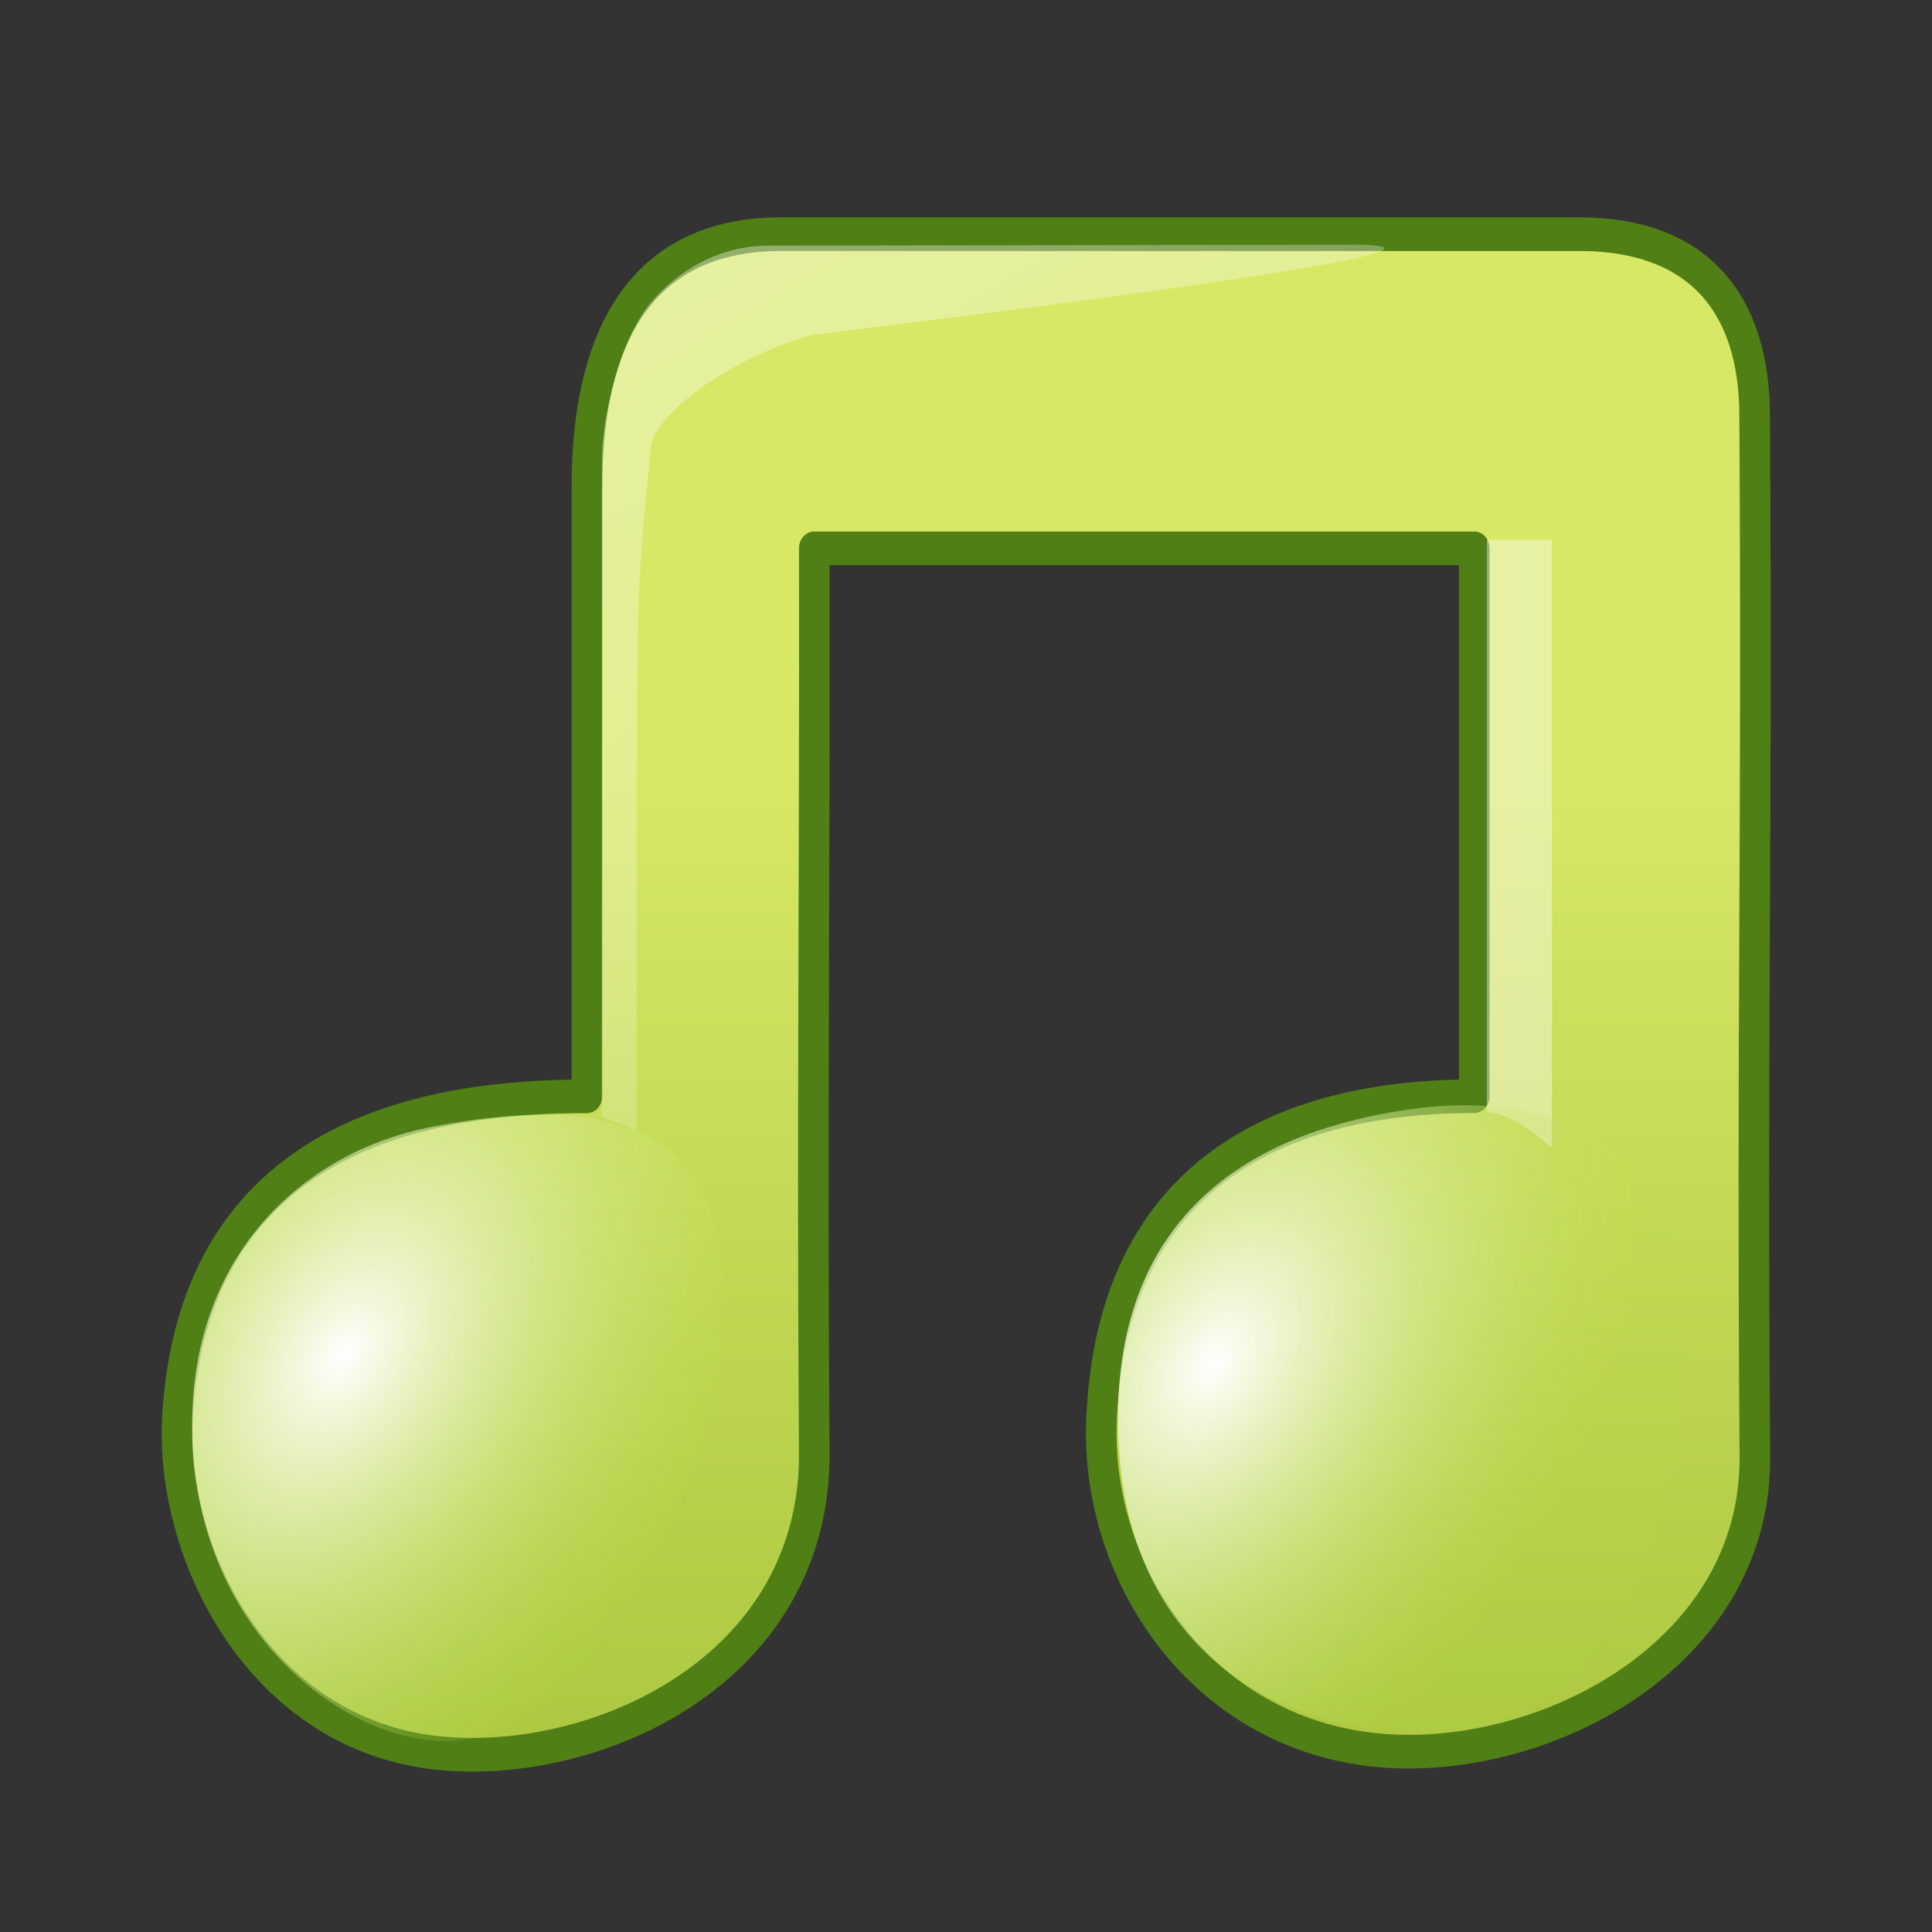 <?xml version="1.0" encoding="UTF-8" standalone="no"?>
<!-- Created with Inkscape (http://www.inkscape.org/) -->

<svg
   xmlns:dc="http://purl.org/dc/elements/1.1/"
   xmlns:cc="http://creativecommons.org/ns#"
   xmlns:rdf="http://www.w3.org/1999/02/22-rdf-syntax-ns#"
   xmlns:svg="http://www.w3.org/2000/svg"
   xmlns="http://www.w3.org/2000/svg"
   xmlns:xlink="http://www.w3.org/1999/xlink"
   xmlns:sodipodi="http://sodipodi.sourceforge.net/DTD/sodipodi-0.dtd"
   xmlns:inkscape="http://www.inkscape.org/namespaces/inkscape"
   version="1.0"
   width="36"
   height="36"
   id="svg3459"
   sodipodi:version="0.32"
   inkscape:version="0.91 r13725"
   sodipodi:docname="audio-mpeg.svg"
   inkscape:output_extension="org.inkscape.output.svg.inkscape">
  <rect width="100%" height="100%" fill="#333333" stroke="none"/>
  <sodipodi:namedview
     inkscape:window-height="706"
     inkscape:window-width="1136"
     inkscape:pageshadow="2"
     inkscape:pageopacity="0.0"
     guidetolerance="10.0"
     gridtolerance="10.0"
     objecttolerance="10.0"
     borderopacity="1.0"
     bordercolor="#666666"
     pagecolor="#ffffff"
     id="base"
     showgrid="false"
     inkscape:zoom="3.6681165"
     inkscape:cx="-11.552716"
     inkscape:cy="34.245996"
     inkscape:window-x="151"
     inkscape:window-y="90"
     inkscape:current-layer="svg3459"
     inkscape:window-maximized="0" />
  <defs
     id="defs3461">
    <linearGradient
       id="linearGradient3783">
      <stop
         style="stop-color:#d7e866;stop-opacity:1;"
         offset="0"
         id="stop3785" />
      <stop
         style="stop-color:#94b62d;stop-opacity:1;"
         offset="1"
         id="stop3787" />
    </linearGradient>
    <linearGradient
       id="linearGradient3791">
      <stop
         id="stop3793"
         offset="0"
         style="stop-color:#ffffff;stop-opacity:1;" />
      <stop
         id="stop3795"
         offset="1"
         style="stop-color:#badf4a;stop-opacity:0.104;" />
    </linearGradient>
    <linearGradient
       id="linearGradient2372-7-3-2">
      <stop
         id="stop2374-5-9-1"
         style="stop-color:#ffffff;stop-opacity:1"
         offset="0" />
      <stop
         id="stop2376-3-7-7"
         style="stop-color:#ffffff;stop-opacity:0.379"
         offset="1" />
    </linearGradient>
    <linearGradient
       id="linearGradient3791-2">
      <stop
         id="stop3793-3"
         offset="0"
         style="stop-color:#ffffff;stop-opacity:1;" />
      <stop
         id="stop3795-6"
         offset="1"
         style="stop-color:#badf4a;stop-opacity:0.104;" />
    </linearGradient>
    <linearGradient
       inkscape:collect="always"
       xlink:href="#linearGradient3783"
       id="linearGradient5651"
       gradientUnits="userSpaceOnUse"
       gradientTransform="matrix(1.098,0,0,1.05,-1.155,-0.758)"
       x1="7.259"
       y1="6.793"
       x2="7.259"
       y2="19.086" />
    <radialGradient
       inkscape:collect="always"
       xlink:href="#linearGradient3791"
       id="radialGradient5653"
       gradientUnits="userSpaceOnUse"
       gradientTransform="matrix(0.671,-0.148,-0.105,0.72,-4.43,-13.183)"
       cx="14.27"
       cy="36.985"
       fx="14.27"
       fy="36.985"
       r="5.738" />
    <linearGradient
       inkscape:collect="always"
       xlink:href="#linearGradient2372-7-3-2"
       id="linearGradient5655"
       gradientUnits="userSpaceOnUse"
       gradientTransform="matrix(0.139,0,0,0.135,-0.011,-15.702)"
       x1="28.256"
       y1="129.736"
       x2="57.508"
       y2="181.795" />
    <linearGradient
       inkscape:collect="always"
       xlink:href="#linearGradient2372-7-3-2"
       id="linearGradient5657"
       gradientUnits="userSpaceOnUse"
       gradientTransform="matrix(0.237,0,0,0.124,6.456,-14.188)"
       x1="28.739"
       y1="144.117"
       x2="26.257"
       y2="125.391" />
    <radialGradient
       inkscape:collect="always"
       xlink:href="#linearGradient3791-2"
       id="radialGradient5659"
       gradientUnits="userSpaceOnUse"
       gradientTransform="matrix(0.672,-0.148,-0.106,0.721,3.589,-13.148)"
       cx="14.27"
       cy="36.985"
       fx="14.27"
       fy="36.985"
       r="5.738" />
  </defs>
  <g
     transform="matrix(2.029,0,0,2.231,3.845,-0.043)"
     id="layer1-8-9">
    <path
       inkscape:connector-curvature="0"
       d="M 12.991,11.05 12.588,7.946"
       id="path2931-3"
       style="fill:none;stroke:none"
       sodipodi:nodetypes="cc" />
    <path
       inkscape:connector-curvature="0"
       d="m 3.495,4.083 c 0,2.659 0,2.434 0,5.093 -1.444,0 -3.607,0.307 -3.76,2.676 -0.072,1.126 0.731,2.603 2.308,2.799 1.421,0.177 3.515,-0.616 3.54,-2.451 -0.022,-2.73 0.006,-4.871 0,-7.601 0.382,0 5.575,0 6.061,0 0,2.045 0,2.531 0,4.576 -1.246,0 -3.312,0.316 -3.423,2.699 -0.061,1.299 0.936,2.671 2.629,2.77 1.46,0.085 3.371,-0.805 3.371,-2.443 -0.029,-3.64 0.022,-5.064 -0.002,-8.704 0,-0.927 -0.501,-1.522 -1.612,-1.522 -2.16,0 -5.355,0 -7.328,0 -1.441,0 -1.784,1.077 -1.784,2.107 z"
       id="path4031-1"
       style="fill:url(#linearGradient5651);fill-opacity:1;stroke:#507f16;stroke-width:0.281;stroke-linecap:butt;stroke-linejoin:round;stroke-miterlimit:4;stroke-opacity:1;stroke-dasharray:none"
       sodipodi:nodetypes="ccssccccssccssc" />
    <path
       inkscape:connector-curvature="0"
       d="m 4.759,10.97 c -2.252e-4,1.157 -1.036,3.361 -2.342,3.575 -0.971,0.159 -2.547,-0.811 -2.547,-2.625 6.9e-7,-1.453 1.056,-2.287 2.193,-2.488 2.206,-0.39 2.696,0.382 2.696,1.538 z"
       id="path2937-4"
       style="fill:url(#radialGradient5653);fill-opacity:1;stroke:none"
       sodipodi:nodetypes="ccssc" />
    <path
       d="m 3.63,9.353 c 0,0 0.005,-3.576 0.005,-5.54 0,-0.264 0.146,-0.937 0.443,-1.262 0.251,-0.275 0.641,-0.48 1.077,-0.48 0.197,0 5.336,-0.008 5.336,-0.008 0,0 2.224,-0.041 -4.926,0.753 C 4.82,3.003 4.109,3.475 4.081,3.76 3.944,5.142 3.953,4.405 3.953,9.458 3.753,9.39 3.849,9.419 3.63,9.353 z"
       id="path2945-9"
       style="opacity:0.4;fill:url(#linearGradient5655);fill-opacity:1;fill-rule:evenodd;stroke:none"
       inkscape:connector-curvature="0"
       sodipodi:nodetypes="csssccscc" />
    <path
       d="m 11.76,9.303 -1.72e-4,-4.776 0.597,0 c 0,0 2.54e-4,0.614 2.54e-4,5.073 0,0.033 -0.25,-0.251 -0.597,-0.297 z"
       id="path2947-4"
       style="opacity:0.4;fill:url(#linearGradient5657);fill-opacity:1;fill-rule:evenodd;stroke:none"
       inkscape:connector-curvature="0"
       sodipodi:nodetypes="cccsc" />
    <path
       inkscape:connector-curvature="0"
       d="m 13.58,11.119 c -2.25e-4,1.158 -0.337,3.714 -2.91,3.341 -1.34,-0.194 -2.298,-1.047 -2.298,-2.591 7e-7,-1.415 0.842,-2.205 2.194,-2.5 2.206,-0.482 3.014,0.592 3.015,1.75 z"
       id="path2937-4-0"
       style="fill:url(#radialGradient5659);fill-opacity:1;stroke:none"
       sodipodi:nodetypes="csssc" />
  </g>
</svg>
